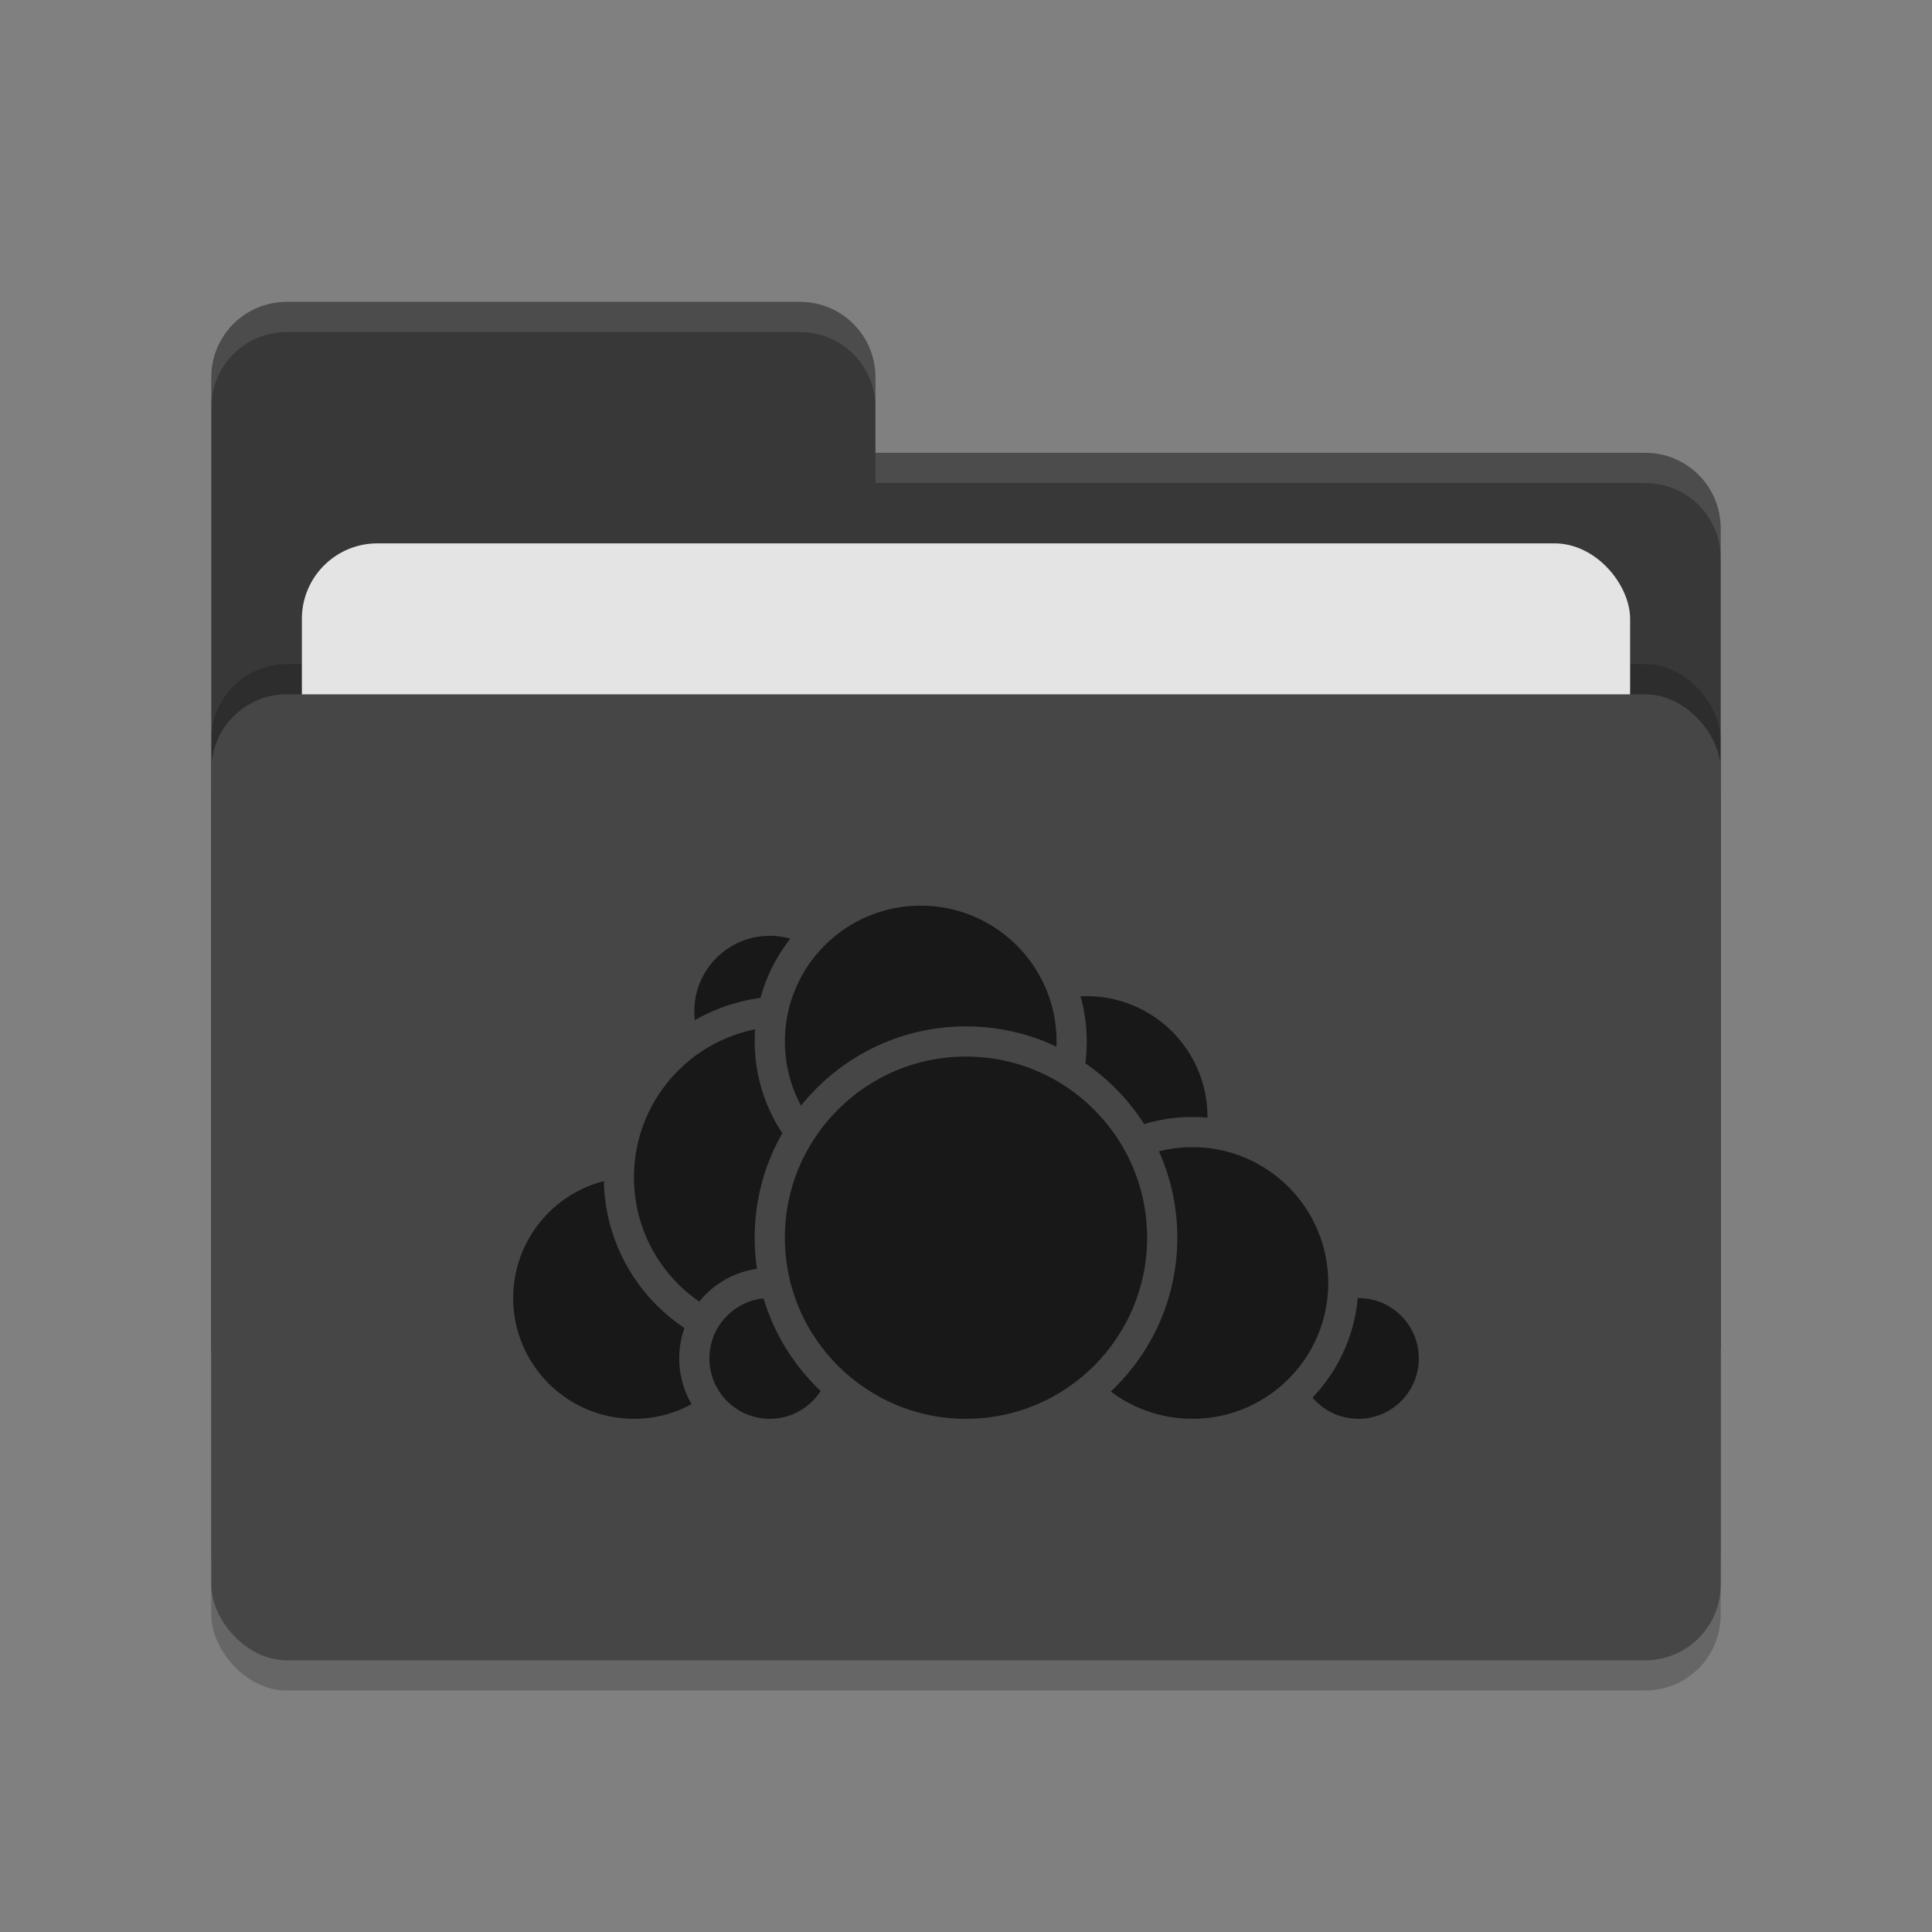 <svg xmlns="http://www.w3.org/2000/svg" width="64" height="64" version="1.1">
 <rect width="100%" height="100%" fill="#808080" stroke="none"/>
 <rect style="opacity:0.2" width="50" height="32" x="7" y="24" rx="2.5" ry="2.5"/>
 <path style="fill:#383838" d="M 7,44.5 C 7,45.885 8.115,47 9.5,47 H 54.5 C 55.885,47 57,45.885 57,44.5 V 17.5 C 57,16.115 55.885,15 54.5,15 H 29 V 12.5 C 29,11.115 27.885,10 26.5,10 H 9.5 C 8.115,10 7,11.115 7,12.5"/>
 <rect style="opacity:0.2" width="50" height="32" x="7" y="22" rx="2.5" ry="2.5"/>
 <rect style="fill:#e4e4e4" width="44" height="20" x="10" y="18" rx="2.5" ry="2.5"/>
 <rect style="fill:#464646" width="50" height="32" x="7" y="23" rx="2.5" ry="2.5"/>
 <path style="opacity:0.1;fill:#ffffff" d="M 9.5,10 C 8.115,10 7,11.115 7,12.5 V 13.5 C 7,12.115 8.115,11 9.5,11 H 26.5 C 27.885,11 29,12.115 29,13.5 V 12.5 C 29,11.115 27.885,10 26.5,10 Z M 29,15 V 16 H 54.5 C 55.89,16 57,17.115 57,18.5 V 17.5 C 57,16.115 55.89,15 54.5,15 Z"/>
 <g>
  <circle style="fill:#181818;stroke:#464646;stroke-linecap:round;stroke-linejoin:round" cx="36" cy="37" r="4.5"/>
  <circle style="fill:#181818;stroke:#464646;stroke-linecap:round;stroke-linejoin:round" cx="45" cy="45" r="2.5"/>
  <circle style="fill:#181818;stroke:#464646;stroke-linecap:round;stroke-linejoin:round" cx="39.5" cy="42.5" r="5"/>
  <circle style="fill:#181818;stroke:#464646;stroke-linecap:round;stroke-linejoin:round" cx="21" cy="43" r="4.5"/>
  <circle style="fill:#181818;stroke:#464646;stroke-linecap:round;stroke-linejoin:round" cx="25.5" cy="33.5" r="3"/>
  <circle style="fill:#181818;stroke:#464646;stroke-linecap:round;stroke-linejoin:round" cx="26" cy="39" r="5.5"/>
  <circle style="fill:#181818;stroke:#464646;stroke-linecap:round;stroke-linejoin:round" cx="25.5" cy="45" r="2.5"/>
  <circle style="fill:#181818;stroke:#464646;stroke-linecap:round;stroke-linejoin:round" cx="30.5" cy="34.5" r="5"/>
  <circle style="fill:#181818;stroke:#464646;stroke-linecap:round;stroke-linejoin:round" cx="32" cy="41" r="6.5"/>
 </g>
</svg>
